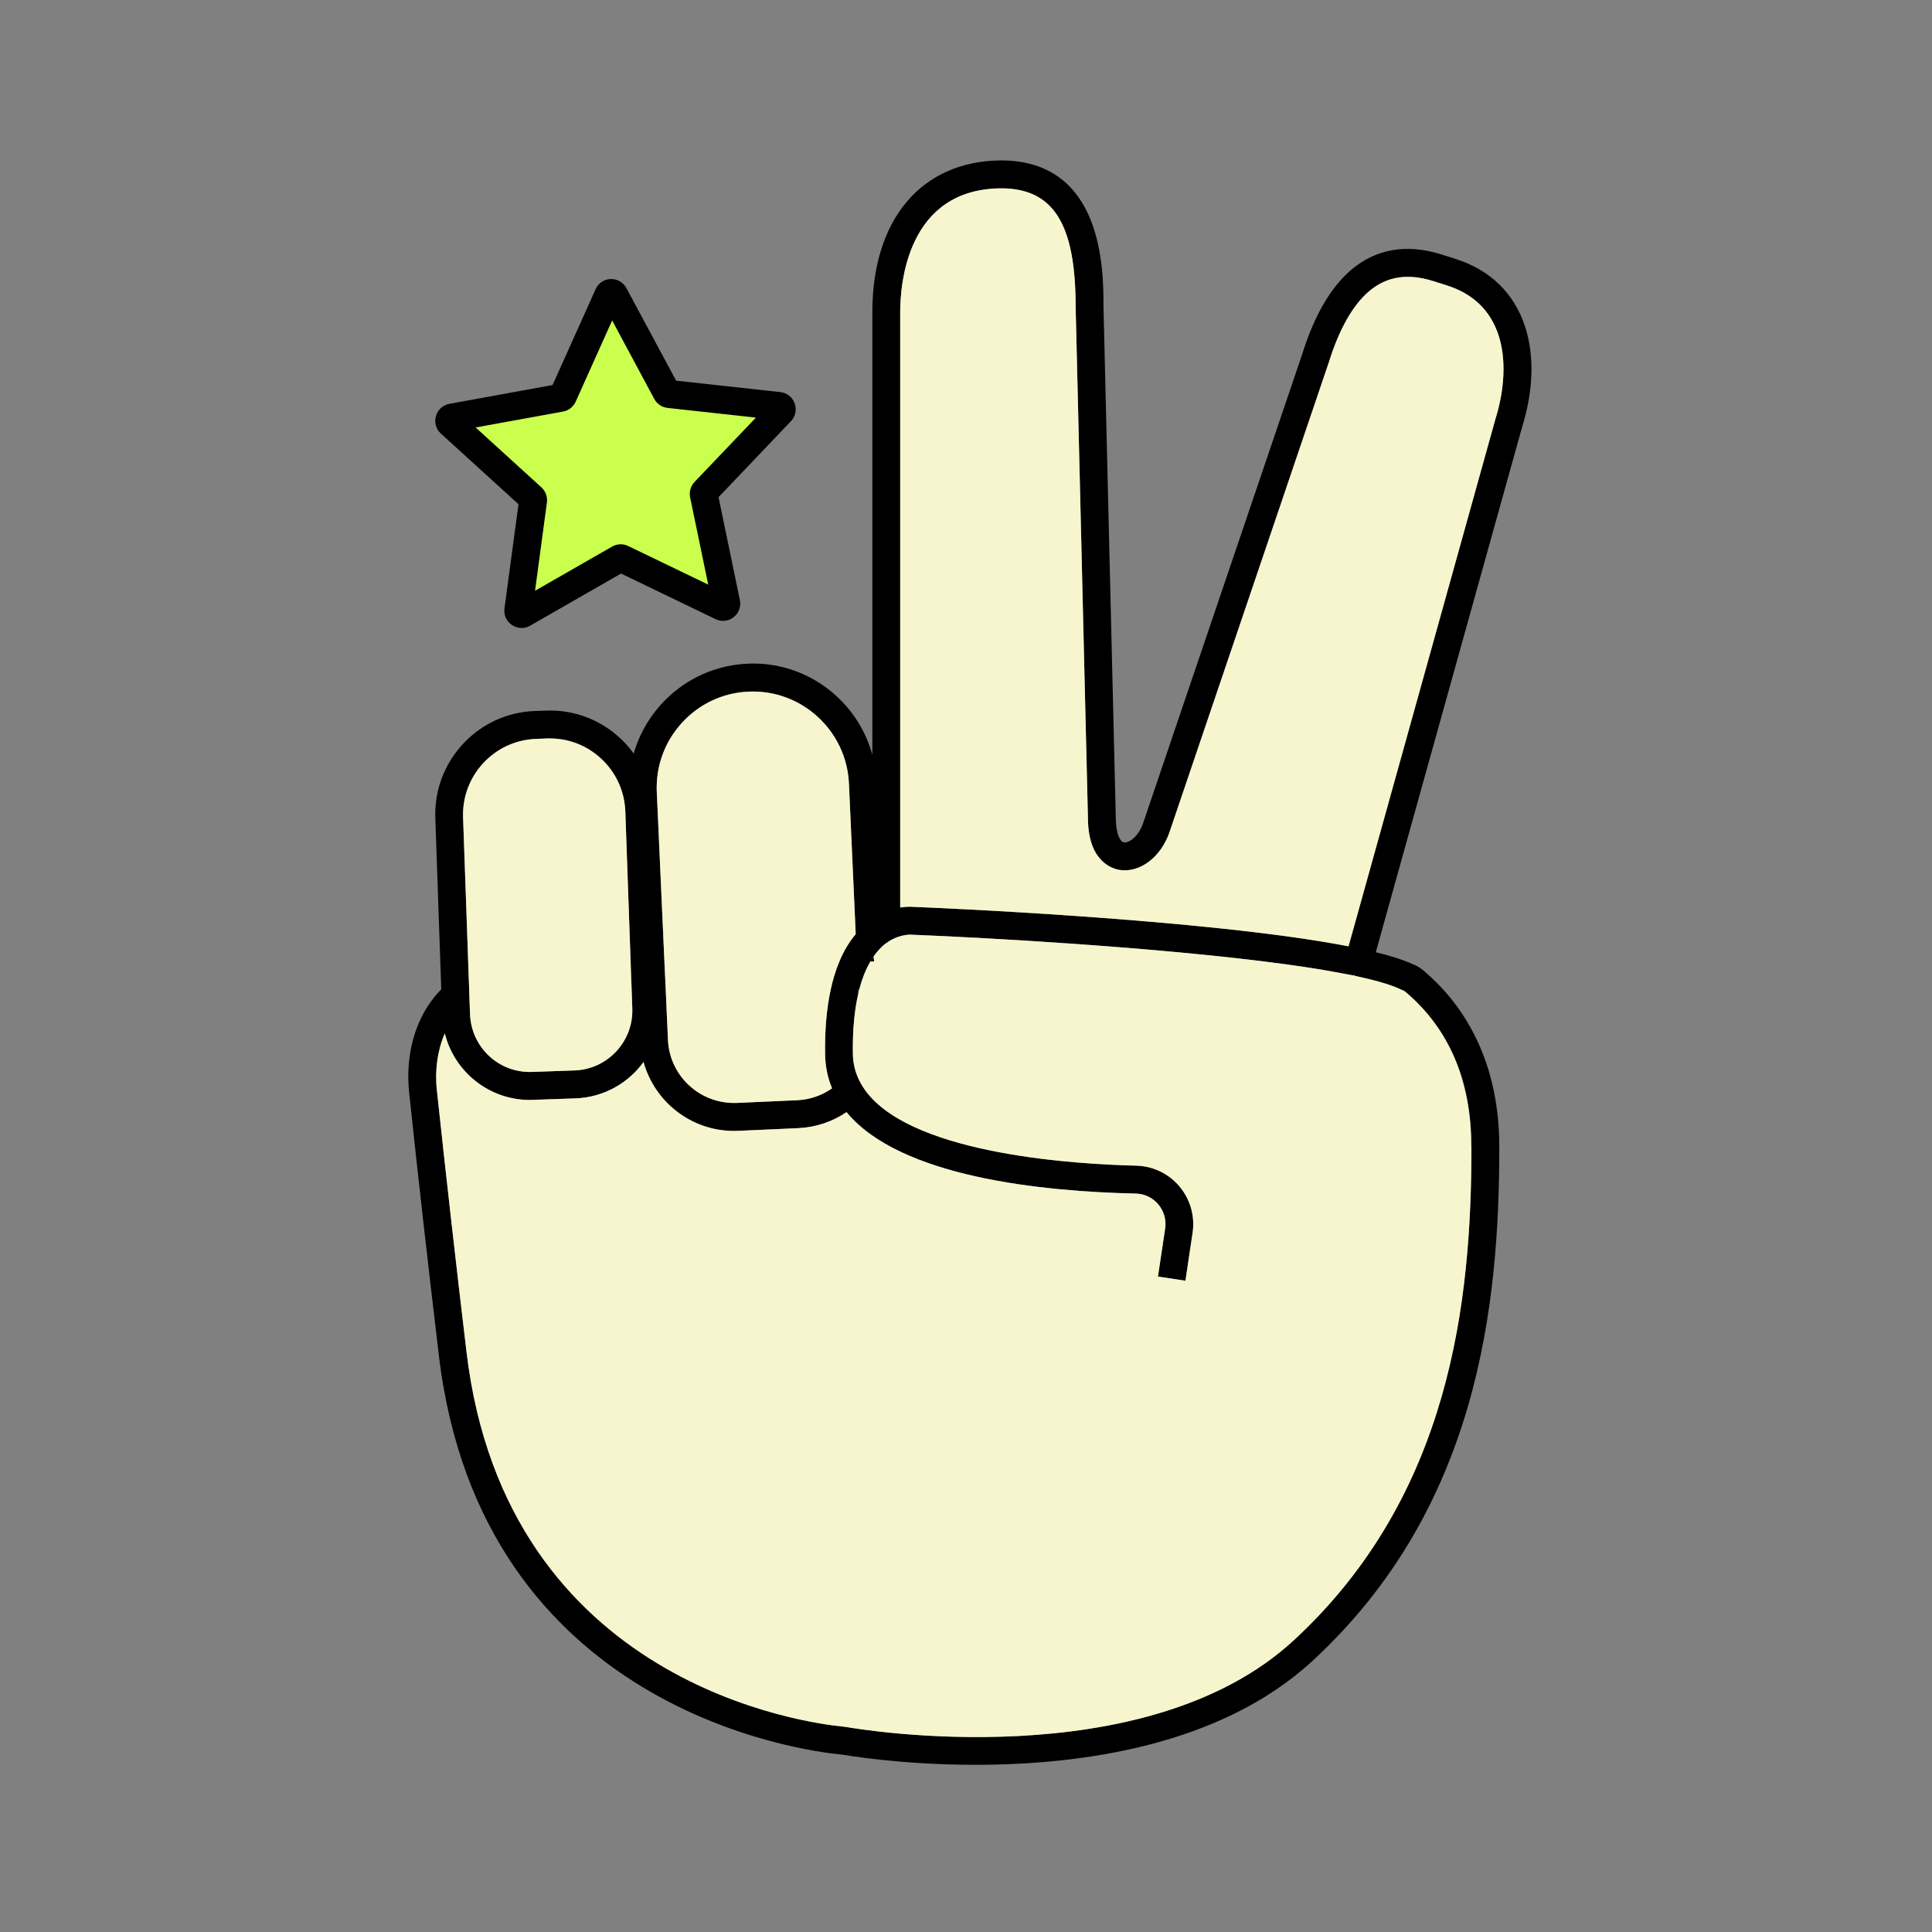 <svg width="100" viewBox="0 0 100 100" fill="none" class="w-full"><rect x="0" y="0" width="100" height="100" fill="#808080" stroke="none"/><path d="M44.48 51.211C44.465 51.278 44.446 51.346 44.432 51.418L44.422 51.211H44.48Z" fill="white"></path><path d="M72.687 51.293C72.649 51.279 72.61 51.26 72.572 51.24C72.61 51.25 72.653 51.269 72.687 51.293Z" fill="white"></path><path d="M45.076 49.732C45.076 49.732 45.061 49.752 45.056 49.766H45.081V49.732H45.076ZM44.417 51.211L44.427 51.418C44.441 51.346 44.461 51.279 44.475 51.211H44.417Z" fill="white"></path><path d="M45.22 49.506C45.172 49.578 45.124 49.65 45.075 49.732C45.075 49.742 45.061 49.752 45.056 49.766H45.253C45.239 49.679 45.224 49.593 45.22 49.506ZM44.422 51.211L44.432 51.418C44.446 51.346 44.465 51.278 44.48 51.211H44.422Z" fill="black"></path><path d="M78.943 16.919C78.381 15.18 77.127 13.962 75.316 13.394L74.633 13.177C72.803 12.599 71.217 12.873 69.915 13.986C68.868 14.887 68.022 16.346 67.407 18.316L59.163 42.619C58.922 43.317 58.427 43.64 58.173 43.602C57.981 43.568 57.769 43.182 57.755 42.407L57.116 15.864C57.116 13.996 57.116 8.303 51.807 8.303C47.704 8.332 45.152 11.342 45.152 16.158V39.065C44.403 36.334 41.904 34.344 38.983 34.344C38.883 34.344 38.777 34.349 38.676 34.354C35.856 34.484 33.545 36.425 32.8 39.002C32.598 38.723 32.367 38.458 32.108 38.217C31.061 37.239 29.686 36.724 28.264 36.782L27.693 36.801C26.266 36.849 24.94 37.456 23.964 38.506C22.989 39.556 22.48 40.924 22.532 42.354L22.84 51.206C22.782 51.269 22.72 51.332 22.662 51.394C21.509 52.68 20.966 54.563 21.178 56.557C21.629 60.829 22.148 65.4 22.715 70.149C24.901 88.538 41.631 90.633 43.557 90.816C43.831 90.859 46.675 91.346 50.5 91.346C55.857 91.346 63.141 90.397 67.941 85.961C76.502 78.062 77.603 67.591 77.603 59.356C77.603 54.544 75.464 51.736 73.672 50.229C73.504 50.089 73.317 49.978 73.115 49.901C73.105 49.896 73.096 49.892 73.081 49.887C72.611 49.675 71.976 49.473 71.212 49.285L78.77 22.154C79.371 20.238 79.428 18.427 78.943 16.919ZM35.294 37.417C36.187 36.435 37.412 35.857 38.743 35.799C41.486 35.674 43.817 37.812 43.942 40.558L44.292 48.35C43.956 48.75 43.673 49.222 43.447 49.766C43.351 49.993 43.264 50.233 43.187 50.489C43.115 50.72 43.053 50.961 43 51.211C42.789 52.175 42.688 53.287 42.707 54.554C42.717 55.199 42.841 55.792 43.067 56.331C42.553 56.692 41.933 56.919 41.261 56.947L38.143 57.087C36.25 57.164 34.659 55.71 34.573 53.822L34.458 51.211L34.39 49.766L33.996 41.01C33.934 39.676 34.395 38.405 35.294 37.417ZM27.745 38.246L28.317 38.222H28.457C29.451 38.222 30.393 38.593 31.123 39.276C31.887 39.989 32.329 40.957 32.367 42.007L32.641 49.766L32.665 50.489L32.694 51.211L32.728 52.194C32.79 53.904 31.45 55.344 29.744 55.406L27.534 55.483C25.814 55.546 24.392 54.202 24.329 52.492L24.305 51.847L24.277 51.014L24.248 50.219L23.969 42.306C23.892 40.143 25.588 38.323 27.745 38.246ZM72.572 51.24C72.611 51.25 72.654 51.269 72.687 51.293C72.711 51.303 72.731 51.322 72.75 51.337C75.013 53.244 76.161 55.941 76.161 59.356C76.161 67.298 75.114 77.378 66.965 84.901C59.259 92.015 44.432 89.501 43.812 89.39C43.759 89.38 43.716 89.376 43.663 89.371C41.88 89.202 26.198 87.242 24.147 69.976C23.58 65.231 23.066 60.666 22.609 56.403C22.499 55.363 22.653 54.342 23.023 53.489C23.517 55.478 25.314 56.933 27.424 56.933C27.476 56.933 27.529 56.928 27.582 56.928L29.792 56.851C31.243 56.798 32.516 56.066 33.309 54.968C33.881 57.039 35.779 58.537 37.989 58.537C38.061 58.537 38.133 58.537 38.21 58.532L41.323 58.392C42.246 58.349 43.101 58.05 43.817 57.564C46.589 60.94 53.988 61.672 58.773 61.778C59.235 61.788 59.657 61.985 59.955 62.342C60.248 62.688 60.378 63.151 60.306 63.604L59.936 66.074L60.647 66.18L61.358 66.291L61.541 65.058L61.728 63.82C61.858 62.958 61.613 62.077 61.051 61.412C60.493 60.743 59.672 60.353 58.802 60.333C55.9 60.266 47.444 59.803 44.888 56.572C44.725 56.365 44.586 56.148 44.475 55.922C44.331 55.633 44.23 55.324 44.182 54.997C44.158 54.848 44.144 54.693 44.144 54.535C44.124 53.239 44.24 52.218 44.427 51.418L44.417 51.211H44.475C44.547 50.946 44.624 50.706 44.706 50.489C44.811 50.209 44.931 49.974 45.051 49.766C45.051 49.752 45.066 49.742 45.071 49.733C45.119 49.651 45.167 49.578 45.215 49.506C45.354 49.309 45.494 49.15 45.628 49.02C45.671 48.981 45.71 48.943 45.753 48.904C45.796 48.87 45.84 48.837 45.883 48.808C46.137 48.62 46.382 48.519 46.589 48.461C46.906 48.365 47.132 48.374 47.166 48.379C51.077 48.533 59.283 49.001 65.437 49.766C66.907 49.949 68.258 50.147 69.406 50.368C69.627 50.407 69.838 50.45 70.04 50.489H70.122V50.508C70.367 50.561 70.597 50.614 70.818 50.667C71.563 50.845 72.159 51.038 72.562 51.24H72.572ZM77.391 21.731L69.8 48.981C62.449 47.556 47.977 46.968 47.271 46.939C47.214 46.934 46.959 46.915 46.594 46.973V16.158C46.594 14.665 46.969 9.781 51.812 9.748C54.521 9.748 55.674 11.578 55.674 15.884L56.313 42.436C56.347 44.599 57.572 44.965 57.947 45.027C58.99 45.191 60.075 44.382 60.527 43.091L68.776 18.764C69.315 17.04 70.016 15.802 70.852 15.084C71.765 14.304 72.86 14.13 74.201 14.554L74.883 14.771C76.248 15.2 77.151 16.076 77.569 17.367C77.958 18.571 77.895 20.122 77.391 21.731Z" fill="black"></path><path d="M76.161 59.356C76.161 67.298 75.114 77.379 66.965 84.902C59.259 92.016 44.432 89.501 43.812 89.391C43.759 89.381 43.716 89.376 43.663 89.371C41.881 89.203 26.199 87.243 24.147 69.976C23.58 65.232 23.066 60.666 22.61 56.404C22.499 55.363 22.653 54.342 23.023 53.49C23.518 55.479 25.314 56.934 27.424 56.934C27.477 56.934 27.529 56.929 27.582 56.929L29.792 56.852C31.243 56.799 32.517 56.067 33.309 54.968C33.881 57.039 35.779 58.537 37.989 58.537C38.061 58.537 38.133 58.537 38.21 58.532L41.323 58.393C42.246 58.349 43.101 58.051 43.817 57.564C46.589 60.941 53.988 61.673 58.773 61.779C59.235 61.788 59.658 61.986 59.956 62.342C60.248 62.689 60.378 63.151 60.306 63.604L59.936 66.075L60.647 66.181L61.358 66.292L61.541 65.059L61.728 63.821C61.858 62.959 61.613 62.077 61.051 61.413C60.494 60.743 59.672 60.353 58.802 60.334C55.9 60.266 47.444 59.804 44.888 56.572C44.725 56.365 44.586 56.148 44.475 55.922C44.331 55.633 44.23 55.325 44.182 54.997C44.158 54.848 44.144 54.694 44.144 54.535C44.124 53.239 44.24 52.218 44.427 51.419C44.441 51.347 44.461 51.279 44.475 51.212C44.547 50.947 44.624 50.706 44.706 50.489C44.812 50.21 44.932 49.974 45.052 49.767H45.249C45.234 49.68 45.22 49.593 45.215 49.507C45.354 49.309 45.494 49.15 45.628 49.02C45.672 48.982 45.71 48.943 45.753 48.905C45.796 48.871 45.84 48.837 45.883 48.808C46.138 48.621 46.383 48.519 46.589 48.462C46.906 48.365 47.132 48.375 47.166 48.38C51.077 48.534 59.283 49.001 65.438 49.767C66.908 49.95 68.258 50.147 69.406 50.369C69.627 50.407 69.838 50.451 70.04 50.489H70.122V50.508C70.367 50.562 70.598 50.614 70.819 50.667C71.563 50.846 72.159 51.038 72.563 51.241C72.601 51.26 72.639 51.279 72.678 51.298C72.702 51.298 72.721 51.322 72.74 51.337C75.003 53.244 76.152 55.941 76.152 59.356H76.161Z" fill="#F7F5CD"></path><path d="M44.292 48.35C43.956 48.75 43.672 49.222 43.447 49.767C43.351 49.993 43.264 50.234 43.187 50.489C43.115 50.72 43.053 50.961 43 51.211C42.788 52.175 42.688 53.287 42.707 54.554C42.716 55.199 42.841 55.792 43.067 56.331C42.553 56.692 41.933 56.919 41.261 56.948L38.142 57.087C36.249 57.164 34.659 55.71 34.573 53.822L34.457 51.211L34.39 49.767L33.996 41.01C33.934 39.676 34.395 38.405 35.293 37.417C36.187 36.435 37.412 35.857 38.743 35.799C41.486 35.674 43.817 37.812 43.941 40.558L44.292 48.35Z" fill="#F7F5CD"></path><path d="M77.391 21.731L69.8 48.982C62.449 47.556 47.978 46.968 47.271 46.94C47.214 46.935 46.959 46.916 46.594 46.973V16.159C46.594 14.665 46.969 9.782 51.812 9.748C54.522 9.748 55.675 11.578 55.675 15.884L56.314 42.436C56.347 44.599 57.572 44.965 57.947 45.028C58.99 45.191 60.076 44.382 60.527 43.091L68.777 18.764C69.315 17.04 70.016 15.802 70.852 15.085C71.765 14.304 72.861 14.131 74.201 14.555L74.883 14.771C76.248 15.2 77.151 16.077 77.569 17.367C77.958 18.572 77.896 20.122 77.391 21.731Z" fill="#F7F5CD"></path><path d="M32.728 52.194C32.79 53.904 31.45 55.344 29.744 55.406L27.534 55.483C25.814 55.546 24.392 54.202 24.329 52.492L24.305 51.847L24.277 51.014L24.248 50.219L23.969 42.306C23.892 40.143 25.588 38.323 27.745 38.246L28.317 38.222H28.456C29.451 38.222 30.393 38.593 31.123 39.276C31.887 39.989 32.329 40.957 32.367 42.007L32.641 49.766L32.665 50.489L32.694 51.211L32.728 52.194Z" fill="#F7F5CD"></path><path d="M36.427 25.593L37.59 31.204C37.619 31.343 37.475 31.454 37.35 31.392L32.199 28.906C32.147 28.882 32.089 28.882 32.041 28.911L27.078 31.758C26.953 31.83 26.804 31.729 26.823 31.584L27.592 25.906C27.601 25.848 27.577 25.795 27.539 25.756L23.306 21.903C23.2 21.807 23.253 21.634 23.388 21.61L29.014 20.584C29.067 20.574 29.115 20.536 29.139 20.487L31.483 15.262C31.541 15.132 31.724 15.127 31.791 15.252L34.501 20.3C34.53 20.348 34.578 20.381 34.63 20.386L40.314 21.008C40.454 21.022 40.516 21.191 40.42 21.297L36.471 25.439C36.432 25.477 36.418 25.535 36.427 25.593Z" fill="#CAFF4D"></path><path d="M26.996 32.504C26.823 32.504 26.65 32.451 26.496 32.35C26.213 32.158 26.064 31.83 26.112 31.488L26.837 26.099L22.821 22.443C22.566 22.212 22.47 21.865 22.566 21.533C22.662 21.205 22.927 20.965 23.263 20.902L28.601 19.929L30.83 14.968C30.969 14.655 31.267 14.453 31.608 14.443C31.94 14.429 32.262 14.612 32.425 14.915L34.995 19.703L40.391 20.295C40.732 20.334 41.016 20.555 41.131 20.878C41.246 21.201 41.174 21.552 40.939 21.802L37.191 25.733L38.296 31.059C38.364 31.397 38.243 31.734 37.974 31.946C37.705 32.158 37.35 32.196 37.038 32.047L32.146 29.687L27.433 32.389C27.294 32.471 27.14 32.509 26.991 32.509L26.996 32.504ZM24.618 22.125L28.024 25.227C28.24 25.424 28.346 25.718 28.308 26.007L27.693 30.578L31.685 28.29C31.94 28.146 32.252 28.131 32.512 28.261L36.658 30.26L35.721 25.742C35.663 25.453 35.75 25.16 35.947 24.948L39.127 21.615L34.553 21.114C34.26 21.08 34.001 20.907 33.862 20.642L31.685 16.586L29.797 20.791C29.677 21.056 29.437 21.249 29.148 21.302L24.618 22.125Z" fill="black"></path></svg>